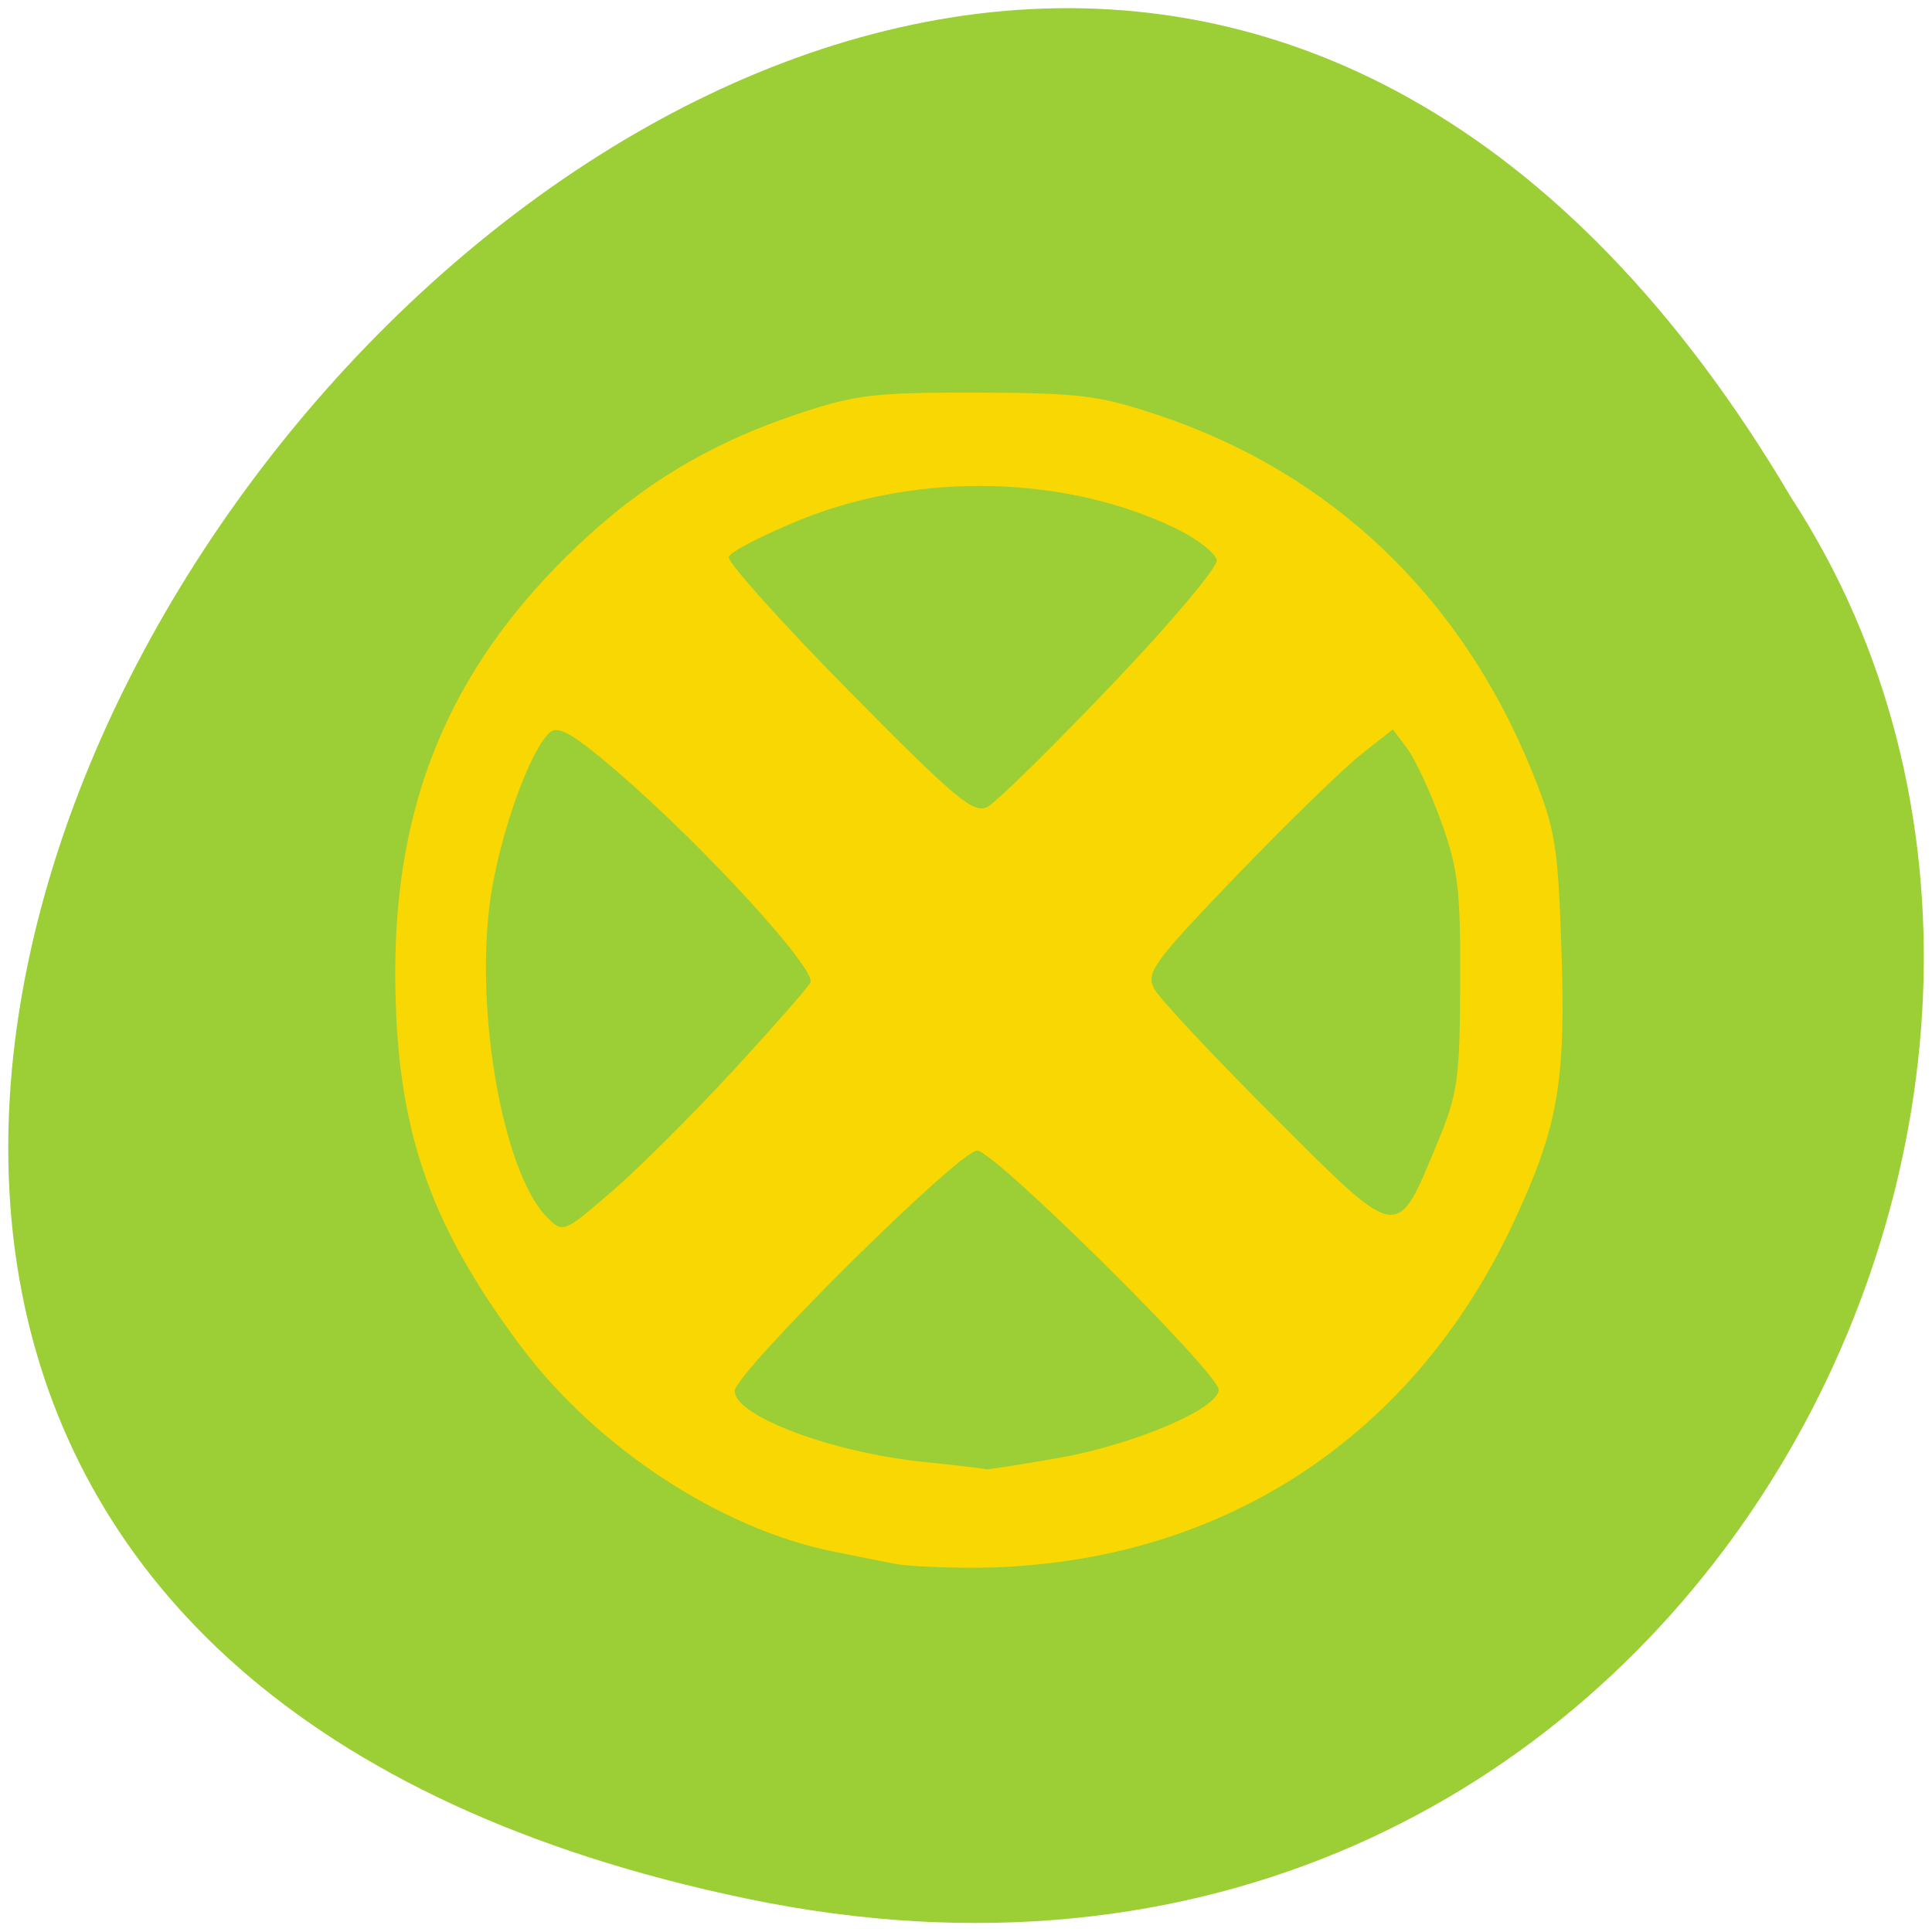 
<svg xmlns="http://www.w3.org/2000/svg" xmlns:xlink="http://www.w3.org/1999/xlink" width="48px" height="48px" viewBox="0 0 48 48" version="1.1">
<g id="surface1">
<path style=" stroke:none;fill-rule:nonzero;fill:rgb(60.392%,80.392%,19.608%);fill-opacity:0.973;" d="M 18.555 47.172 C -26.047 37.883 21.836 -26.02 44.504 12.367 C 54.223 27.281 41.492 51.949 18.555 47.172 Z M 18.555 47.172 "/>
<path style=" stroke:none;fill-rule:nonzero;fill:rgb(100%,84.314%,0%);fill-opacity:0.937;" d="M 22.227 38.852 C 22.004 38.809 21.312 38.672 20.699 38.547 C 17.883 37.98 14.805 35.949 12.922 33.426 C 10.625 30.344 9.832 27.984 9.82 24.203 C 9.809 19.973 11.145 16.715 14.086 13.812 C 15.785 12.133 17.531 11.055 19.781 10.297 C 21.246 9.805 21.699 9.75 24.266 9.754 C 26.801 9.762 27.301 9.82 28.75 10.305 C 33.066 11.738 36.305 14.824 38.066 19.172 C 38.641 20.598 38.707 20.996 38.793 23.566 C 38.906 26.883 38.715 27.984 37.617 30.344 C 35.035 35.902 30.02 39.039 23.859 38.949 C 23.184 38.941 22.453 38.898 22.227 38.852 Z M 26.273 36.227 C 28.16 35.898 30.277 35 30.277 34.527 C 30.277 34.109 24.699 28.586 24.277 28.586 C 23.828 28.586 18.254 34.113 18.254 34.559 C 18.254 35.18 20.664 36.086 22.941 36.32 C 23.781 36.406 24.48 36.488 24.492 36.504 C 24.508 36.52 25.309 36.395 26.273 36.227 Z M 18.211 26.602 C 19.188 25.543 20.051 24.559 20.133 24.414 C 20.309 24.105 17.488 21.023 15.332 19.168 C 14.27 18.254 13.875 18.02 13.672 18.188 C 13.215 18.566 12.508 20.457 12.227 22.059 C 11.742 24.836 12.457 29.109 13.598 30.25 C 13.988 30.641 14.008 30.633 15.219 29.586 C 15.891 29.004 17.238 27.66 18.211 26.602 Z M 35.703 28.414 C 36.219 27.176 36.27 26.828 36.277 24.406 C 36.289 22.113 36.227 21.578 35.805 20.414 C 35.539 19.676 35.156 18.855 34.961 18.594 L 34.605 18.121 L 33.793 18.762 C 33.348 19.117 31.961 20.469 30.711 21.766 C 28.648 23.914 28.465 24.168 28.676 24.566 C 28.805 24.809 30.141 26.234 31.641 27.734 C 34.789 30.883 34.688 30.863 35.703 28.414 Z M 27.613 17.023 C 29.082 15.484 30.262 14.082 30.23 13.914 C 30.199 13.746 29.762 13.402 29.258 13.152 C 26.527 11.809 22.859 11.711 19.895 12.91 C 18.953 13.293 18.145 13.711 18.105 13.836 C 18.066 13.961 19.406 15.457 21.086 17.16 C 23.762 19.871 24.191 20.23 24.539 20.043 C 24.758 19.926 26.141 18.566 27.613 17.023 Z M 27.613 17.023 "/>
</g>
</svg>

